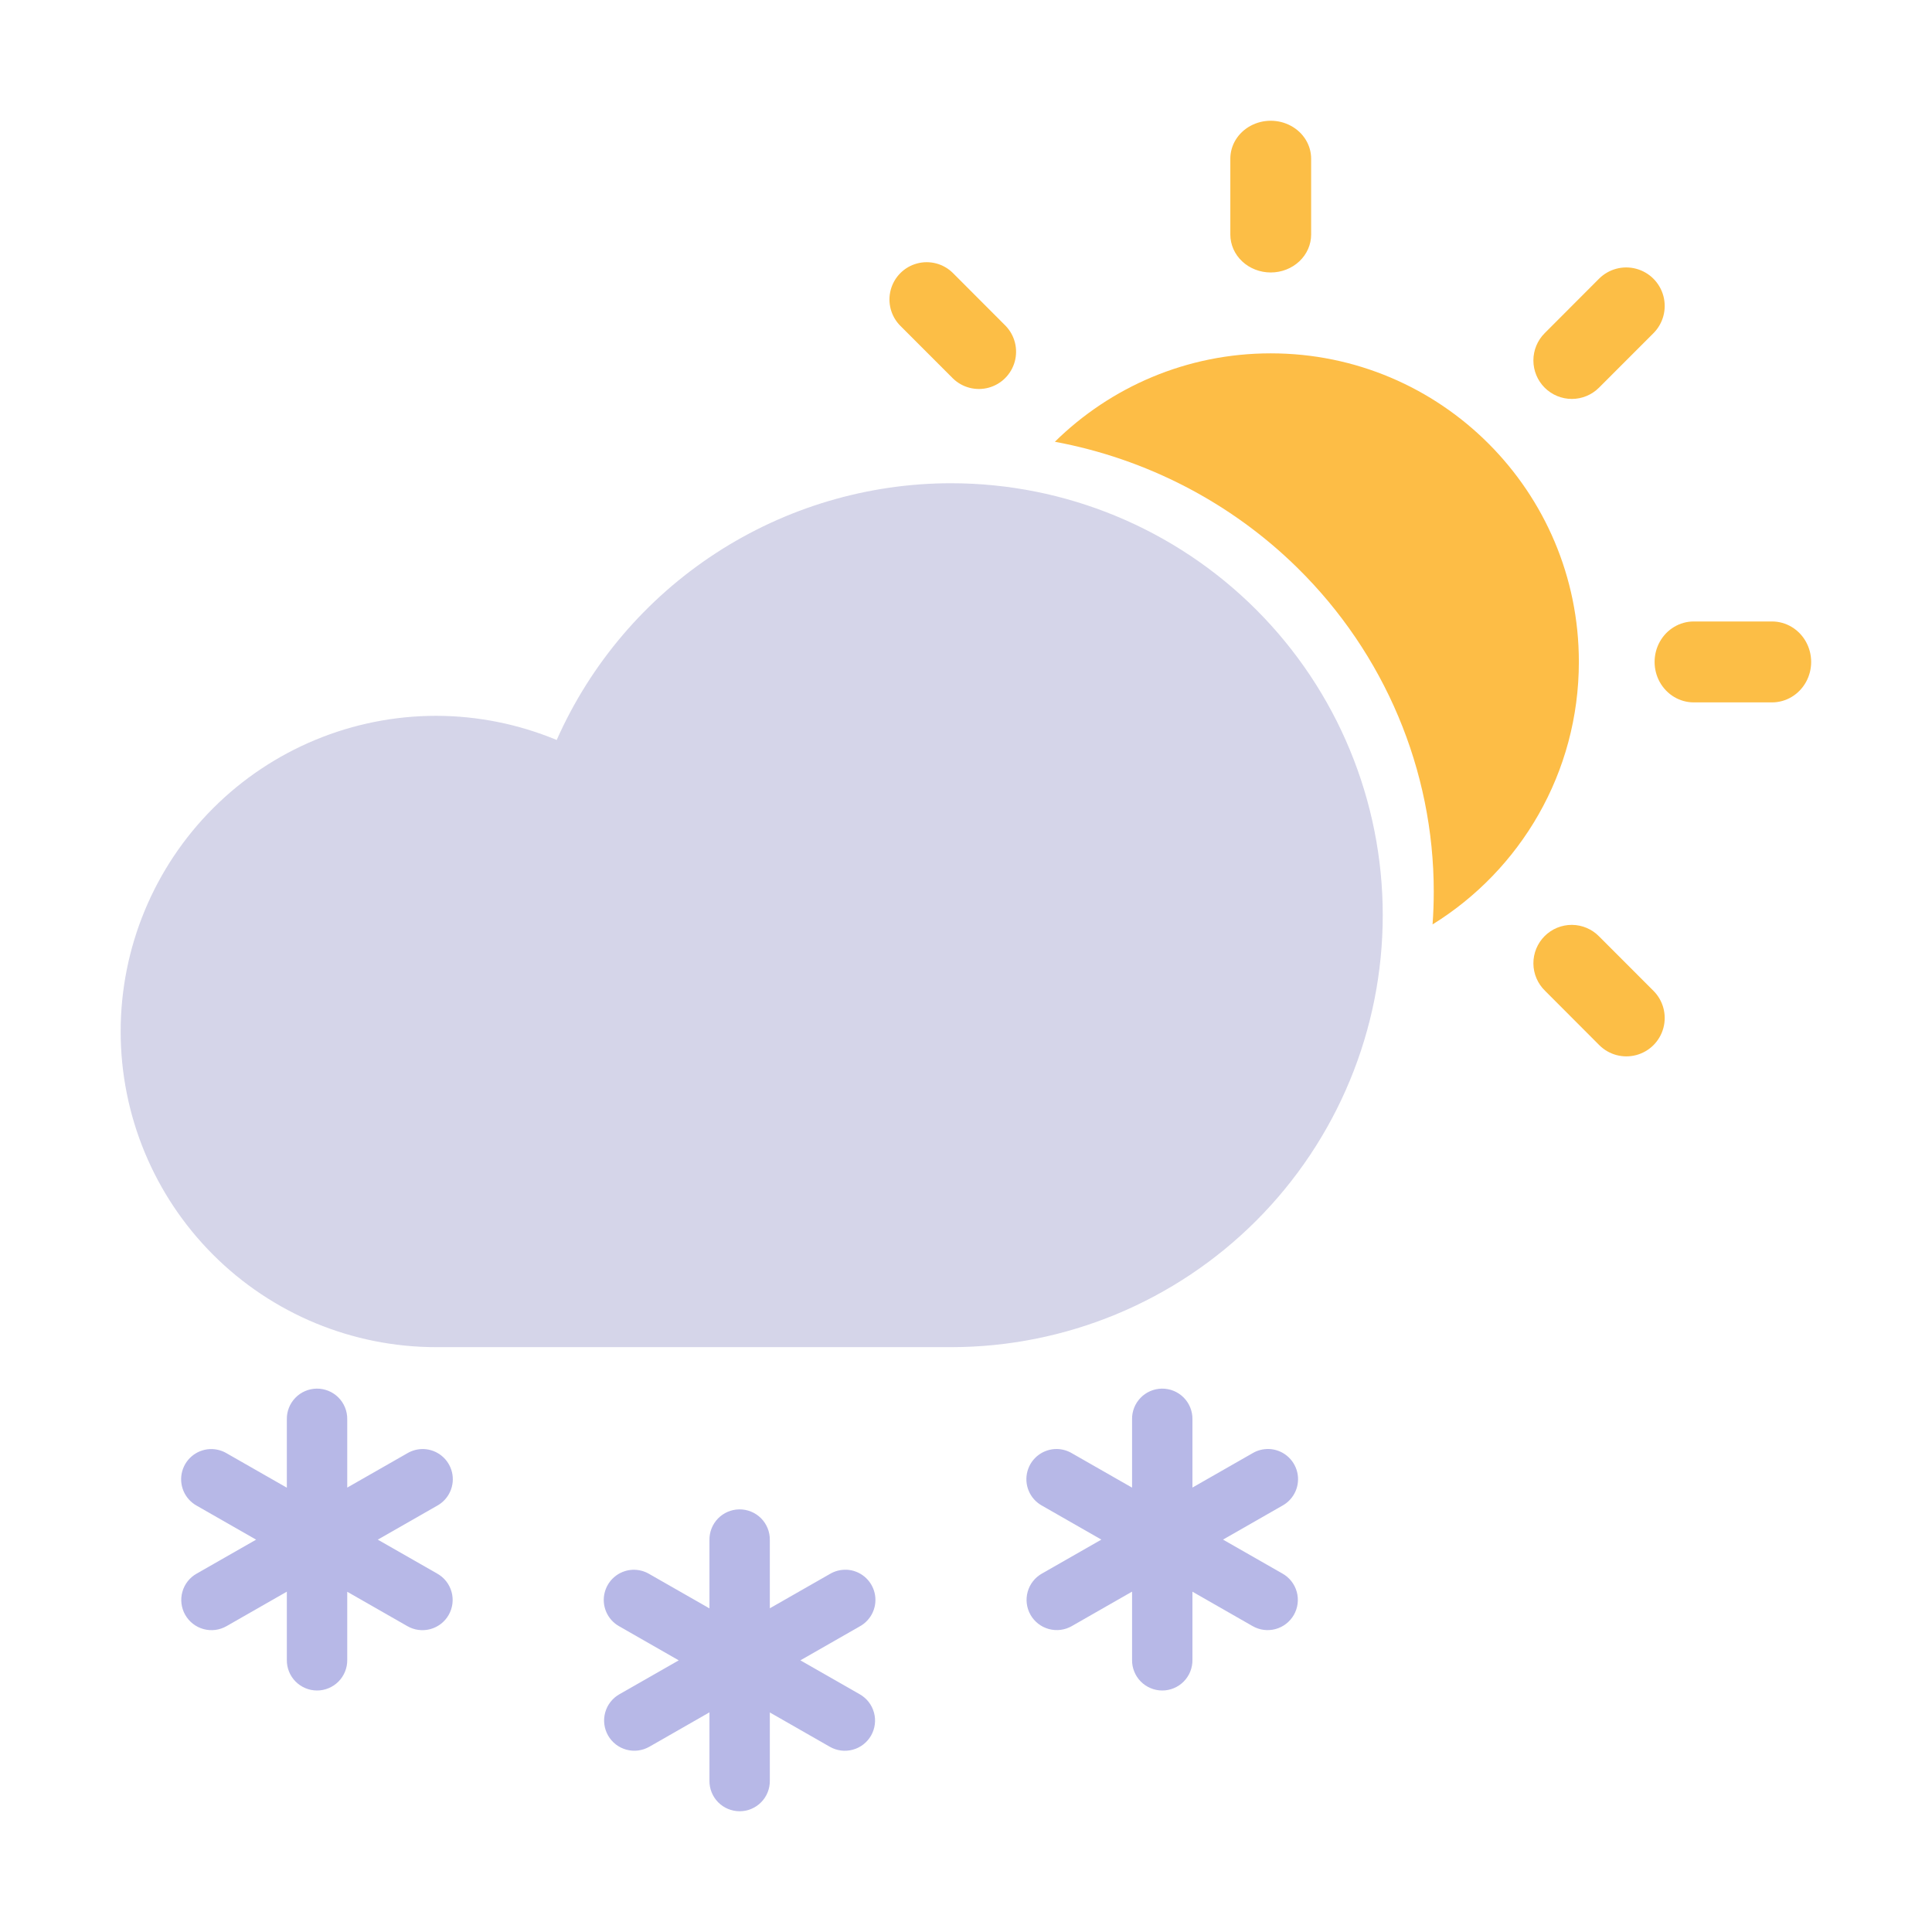 <svg width="256" height="256" viewBox="0 0 256 256" fill="none" xmlns="http://www.w3.org/2000/svg">
<path fill-rule="evenodd" clip-rule="evenodd" d="M97.943 200.001C96.883 200.015 95.871 200.455 95.132 201.215C94.395 201.977 93.989 203.002 94.006 204.064V213.119L86.036 208.564C85.457 208.22 84.8 208.028 84.129 208.005L84.129 208.002C82.281 207.943 80.634 209.157 80.144 210.94C79.654 212.722 80.448 214.608 82.065 215.501L89.937 220.004L82.069 224.501H82.067C81.144 225.027 80.47 225.897 80.189 226.921C79.908 227.945 80.047 229.039 80.573 229.962C81.099 230.885 81.971 231.561 82.996 231.84C84.02 232.121 85.114 231.981 86.037 231.455L94.006 226.896V235.945C93.992 237.016 94.406 238.047 95.157 238.809C95.909 239.571 96.936 240 98.006 240C99.077 240 100.103 239.571 100.855 238.809C101.607 238.047 102.021 237.016 102.006 235.945V226.909L109.96 231.459H109.962C110.882 231.985 111.976 232.124 113.001 231.843C114.025 231.565 114.897 230.889 115.423 229.966C115.949 229.043 116.088 227.951 115.807 226.927C115.529 225.901 114.853 225.03 113.93 224.505L106.054 220.004L113.931 215.498C115.504 214.63 116.307 212.82 115.891 211.071C115.475 209.322 113.946 208.066 112.151 207.996L112.151 208.001C111.382 207.973 110.622 208.167 109.963 208.56L102.006 213.107V204.064C102.023 202.98 101.601 201.937 100.836 201.17C100.07 200.406 99.026 199.984 97.943 200L97.943 200.001Z" fill="#B7B8E7"/>
<path fill-rule="evenodd" clip-rule="evenodd" d="M153.941 184.001C152.881 184.017 151.869 184.455 151.132 185.217C150.393 185.977 149.987 187.001 150.004 188.064V197.118L142.035 192.564C141.457 192.22 140.8 192.028 140.129 192.004L140.129 192.002C138.281 191.943 136.634 193.157 136.144 194.94C135.654 196.722 136.448 198.608 138.065 199.503L145.937 204.006L138.069 208.502H138.067C137.138 209.023 136.454 209.896 136.171 210.924C135.886 211.952 136.023 213.051 136.551 213.978C137.081 214.903 137.958 215.58 138.986 215.857C140.016 216.136 141.115 215.99 142.037 215.456L150.004 210.899V219.943C149.99 221.014 150.404 222.047 151.155 222.807C151.907 223.569 152.933 224 154.004 224C155.075 224 156.101 223.569 156.853 222.807C157.605 222.047 158.019 221.014 158.004 219.943V210.908L165.958 215.458H165.96C166.883 215.994 167.981 216.138 169.009 215.861C170.04 215.582 170.916 214.907 171.444 213.98C171.974 213.053 172.112 211.954 171.827 210.926C171.541 209.898 170.859 209.025 169.928 208.504L162.056 204.005L169.93 199.501C171.503 198.633 172.306 196.821 171.89 195.073C171.474 193.324 169.945 192.068 168.15 192L168.15 192.003C167.381 191.975 166.621 192.169 165.962 192.562L158.004 197.11V188.064C158.021 186.98 157.598 185.937 156.834 185.173C156.067 184.406 155.024 183.984 153.941 184L153.941 184.001Z" fill="#B7B8E7"/>
<path fill-rule="evenodd" clip-rule="evenodd" d="M41.946 184.001C40.885 184.017 39.873 184.455 39.136 185.217C38.397 185.977 37.991 187.001 38.008 188.064V197.126L30.037 192.572C29.458 192.228 28.801 192.036 28.13 192.012L28.129 192.01C26.281 191.951 24.634 193.165 24.144 194.947C23.654 196.73 24.448 198.616 26.066 199.511L33.936 204.012L26.064 208.51H26.062C25.133 209.031 24.448 209.903 24.165 210.932C23.88 211.96 24.017 213.058 24.545 213.985C25.076 214.91 25.952 215.588 26.981 215.865C28.012 216.144 29.11 215.998 30.033 215.464L38.008 210.903V219.943C37.993 221.014 38.407 222.047 39.16 222.807C39.911 223.569 40.938 224 42.009 224C43.08 224 44.106 223.569 44.858 222.807C45.61 222.047 46.024 221.014 46.01 219.943V210.916L53.965 215.466H53.967C54.89 216.002 55.986 216.146 57.017 215.869C58.047 215.59 58.924 214.914 59.452 213.987C59.982 213.06 60.12 211.962 59.834 210.934C59.549 209.905 58.867 209.033 57.935 208.512L50.059 204.011L57.932 199.509C59.505 198.641 60.306 196.829 59.892 195.081C59.476 193.332 57.947 192.076 56.151 192.008L56.151 192.01C55.382 191.983 54.622 192.177 53.963 192.57L46.01 197.114V188.064C46.026 186.98 45.604 185.937 44.839 185.173C44.072 184.406 43.029 183.984 41.946 184L41.946 184.001Z" fill="#B7B8E7"/>
<path fill-rule="evenodd" clip-rule="evenodd" d="M168.379 36.104C169.799 36.104 171.161 35.575 172.165 34.632C173.17 33.69 173.733 32.411 173.733 31.078V21.026C173.733 19.23 172.713 17.572 171.057 16.674C169.399 15.775 167.358 15.775 165.702 16.674C164.046 17.572 163.025 19.23 163.025 21.026V31.078C163.025 32.411 163.589 33.69 164.593 34.632C165.597 35.575 166.96 36.104 168.379 36.104ZM208.275 52.861C209.627 52.861 210.924 52.322 211.878 51.366L219.089 44.152C220.377 42.862 220.88 40.983 220.408 39.221C219.937 37.46 218.563 36.083 216.803 35.612C215.043 35.139 213.167 35.643 211.878 36.933L204.673 44.152C203.718 45.108 203.182 46.406 203.182 47.758C203.182 49.112 203.718 50.41 204.673 51.366C205.628 52.322 206.925 52.861 208.275 52.861L208.275 52.861ZM224.428 82.348H234.802C236.654 82.348 238.367 83.369 239.294 85.028C240.221 86.686 240.221 88.73 239.294 90.39C238.367 92.048 236.655 93.07 234.802 93.07H224.428C222.576 93.07 220.863 92.048 219.936 90.39C219.011 88.73 219.011 86.686 219.936 85.028C220.863 83.369 222.576 82.348 224.428 82.348ZM211.911 124.103C210.965 123.123 209.665 122.563 208.303 122.551C206.942 122.54 205.633 123.076 204.669 124.04C203.706 125.005 203.171 126.316 203.182 127.679C203.194 129.042 203.753 130.344 204.732 131.291L211.91 138.484C213.194 139.77 215.063 140.272 216.817 139.801C218.57 139.331 219.94 137.96 220.409 136.205C220.879 134.448 220.378 132.577 219.094 131.291L211.911 124.103ZM131.009 51.368C129.33 51.828 127.533 51.368 126.281 50.157L119.303 43.176C118.056 41.928 117.569 40.108 118.026 38.404C118.482 36.699 119.812 35.367 121.514 34.911C123.217 34.453 125.033 34.941 126.28 36.19L133.252 43.176C134.461 44.43 134.921 46.23 134.461 47.911C134.001 49.593 132.689 50.907 131.009 51.368Z" fill="#FCBE46"/>
<path fill-rule="evenodd" clip-rule="evenodd" d="M189.822 122.491C201.456 115.288 209.207 102.399 209.207 87.696C209.207 65.122 190.93 46.82 168.382 46.82C157.241 46.82 147.142 51.289 139.776 58.535C151.87 60.784 163.096 66.565 171.923 75.25C183.484 86.627 189.98 102.057 189.98 118.146C189.98 119.601 189.927 121.05 189.822 122.491Z" fill="#FDBD46"/>
<path d="M126.006 64.031C114.943 64.04 104.12 67.26 94.848 73.298C85.577 79.336 78.255 87.933 73.766 98.051C68.704 95.947 63.277 94.859 57.795 94.85C46.707 94.85 36.074 99.257 28.233 107.101C20.393 114.945 15.988 125.585 15.988 136.679C15.988 147.77 20.393 158.41 28.233 166.254C36.074 174.099 46.707 178.505 57.795 178.505H126.009C141.184 178.505 155.733 172.474 166.464 161.741C177.192 151.005 183.221 136.449 183.221 121.267C183.221 106.088 177.192 91.529 166.464 80.796C155.733 70.063 141.183 64.031 126.009 64.031L126.006 64.031Z" fill="#D5D5E9"/>
</svg>
